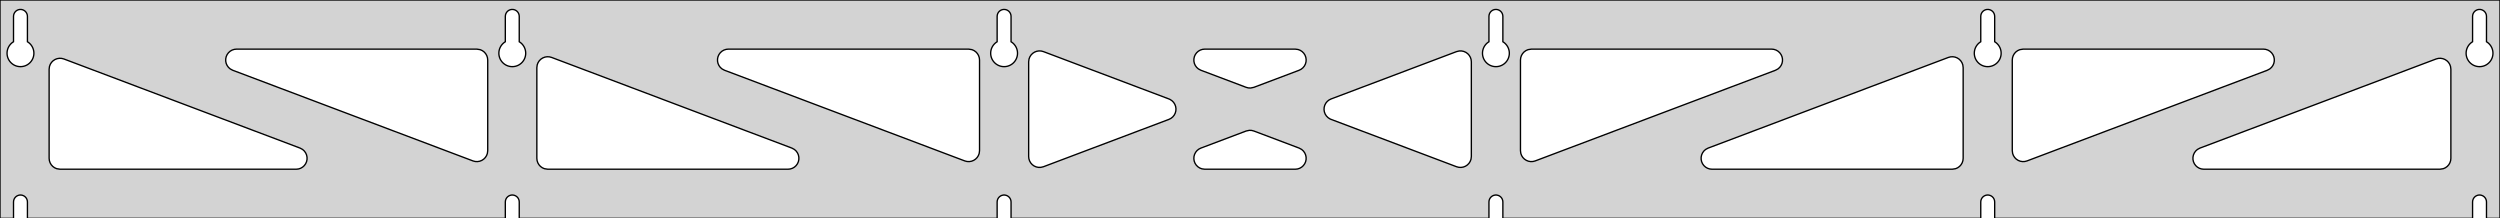 <?xml version="1.0" standalone="no"?>
<!DOCTYPE svg PUBLIC "-//W3C//DTD SVG 1.1//EN" "http://www.w3.org/Graphics/SVG/1.1/DTD/svg11.dtd">
<svg width="916mm" height="80mm" viewBox="0 -80 916 80" xmlns="http://www.w3.org/2000/svg" version="1.1">
<title>OpenSCAD Model</title>
<path d="
M 916,-80 L 0,-80 L 0,-0 L 4.95,-0 L 4.95,-6 L 5.006,-6.53
 L 5.17,-7.037 L 5.437,-7.499 L 5.794,-7.895 L 6.225,-8.208 L 6.712,-8.425 L 7.233,-8.536
 L 7.767,-8.536 L 8.288,-8.425 L 8.775,-8.208 L 9.206,-7.895 L 9.563,-7.499 L 9.83,-7.037
 L 9.994,-6.53 L 10.05,-6 L 10.05,-0 L 185.15,-0 L 185.15,-6 L 185.206,-6.53
 L 185.37,-7.037 L 185.637,-7.499 L 185.994,-7.895 L 186.425,-8.208 L 186.912,-8.425 L 187.433,-8.536
 L 187.967,-8.536 L 188.488,-8.425 L 188.975,-8.208 L 189.406,-7.895 L 189.763,-7.499 L 190.03,-7.037
 L 190.194,-6.53 L 190.25,-6 L 190.25,-0 L 365.35,-0 L 365.35,-6 L 365.406,-6.53
 L 365.57,-7.037 L 365.837,-7.499 L 366.194,-7.895 L 366.625,-8.208 L 367.112,-8.425 L 367.633,-8.536
 L 368.167,-8.536 L 368.688,-8.425 L 369.175,-8.208 L 369.606,-7.895 L 369.963,-7.499 L 370.23,-7.037
 L 370.394,-6.53 L 370.45,-6 L 370.45,-0 L 545.55,-0 L 545.55,-6 L 545.606,-6.53
 L 545.77,-7.037 L 546.037,-7.499 L 546.394,-7.895 L 546.825,-8.208 L 547.312,-8.425 L 547.833,-8.536
 L 548.367,-8.536 L 548.888,-8.425 L 549.375,-8.208 L 549.806,-7.895 L 550.163,-7.499 L 550.43,-7.037
 L 550.594,-6.53 L 550.65,-6 L 550.65,-0 L 725.75,-0 L 725.75,-6 L 725.806,-6.53
 L 725.97,-7.037 L 726.237,-7.499 L 726.594,-7.895 L 727.025,-8.208 L 727.512,-8.425 L 728.033,-8.536
 L 728.567,-8.536 L 729.088,-8.425 L 729.575,-8.208 L 730.006,-7.895 L 730.363,-7.499 L 730.63,-7.037
 L 730.794,-6.53 L 730.85,-6 L 730.85,-0 L 905.95,-0 L 905.95,-6 L 906.006,-6.53
 L 906.17,-7.037 L 906.437,-7.499 L 906.794,-7.895 L 907.225,-8.208 L 907.712,-8.425 L 908.233,-8.536
 L 908.767,-8.536 L 909.288,-8.425 L 909.775,-8.208 L 910.206,-7.895 L 910.563,-7.499 L 910.83,-7.037
 L 910.994,-6.53 L 911.05,-6 L 911.05,-0 L 916,-0 z
M 6.986,-55.607 L 6.477,-55.688 L 5.98,-55.821 L 5.499,-56.005 L 5.04,-56.239 L 4.608,-56.52
 L 4.208,-56.844 L 3.844,-57.208 L 3.52,-57.608 L 3.239,-58.04 L 3.005,-58.499 L 2.821,-58.98
 L 2.688,-59.477 L 2.607,-59.986 L 2.58,-60.5 L 2.607,-61.014 L 2.688,-61.523 L 2.821,-62.02
 L 3.005,-62.501 L 3.239,-62.96 L 3.52,-63.392 L 3.844,-63.792 L 4.208,-64.156 L 4.608,-64.48
 L 4.95,-64.702 L 4.95,-74 L 5.006,-74.53 L 5.17,-75.037 L 5.437,-75.499 L 5.794,-75.895
 L 6.225,-76.208 L 6.712,-76.425 L 7.233,-76.536 L 7.767,-76.536 L 8.288,-76.425 L 8.775,-76.208
 L 9.206,-75.895 L 9.563,-75.499 L 9.83,-75.037 L 9.994,-74.53 L 10.05,-74 L 10.05,-64.702
 L 10.392,-64.48 L 10.792,-64.156 L 11.156,-63.792 L 11.48,-63.392 L 11.761,-62.96 L 11.995,-62.501
 L 12.179,-62.02 L 12.312,-61.523 L 12.393,-61.014 L 12.42,-60.5 L 12.393,-59.986 L 12.312,-59.477
 L 12.179,-58.98 L 11.995,-58.499 L 11.761,-58.04 L 11.48,-57.608 L 11.156,-57.208 L 10.792,-56.844
 L 10.392,-56.52 L 9.96,-56.239 L 9.501,-56.005 L 9.02,-55.821 L 8.523,-55.688 L 8.014,-55.607
 L 7.5,-55.58 z
M 187.186,-55.607 L 186.677,-55.688 L 186.18,-55.821 L 185.699,-56.005 L 185.24,-56.239 L 184.808,-56.52
 L 184.408,-56.844 L 184.044,-57.208 L 183.72,-57.608 L 183.439,-58.04 L 183.205,-58.499 L 183.021,-58.98
 L 182.888,-59.477 L 182.807,-59.986 L 182.78,-60.5 L 182.807,-61.014 L 182.888,-61.523 L 183.021,-62.02
 L 183.205,-62.501 L 183.439,-62.96 L 183.72,-63.392 L 184.044,-63.792 L 184.408,-64.156 L 184.808,-64.48
 L 185.15,-64.702 L 185.15,-74 L 185.206,-74.53 L 185.37,-75.037 L 185.637,-75.499 L 185.994,-75.895
 L 186.425,-76.208 L 186.912,-76.425 L 187.433,-76.536 L 187.967,-76.536 L 188.488,-76.425 L 188.975,-76.208
 L 189.406,-75.895 L 189.763,-75.499 L 190.03,-75.037 L 190.194,-74.53 L 190.25,-74 L 190.25,-64.702
 L 190.592,-64.48 L 190.992,-64.156 L 191.356,-63.792 L 191.68,-63.392 L 191.961,-62.96 L 192.195,-62.501
 L 192.379,-62.02 L 192.512,-61.523 L 192.593,-61.014 L 192.62,-60.5 L 192.593,-59.986 L 192.512,-59.477
 L 192.379,-58.98 L 192.195,-58.499 L 191.961,-58.04 L 191.68,-57.608 L 191.356,-57.208 L 190.992,-56.844
 L 190.592,-56.52 L 190.16,-56.239 L 189.701,-56.005 L 189.22,-55.821 L 188.723,-55.688 L 188.214,-55.607
 L 187.7,-55.58 z
M 367.386,-55.607 L 366.877,-55.688 L 366.38,-55.821 L 365.899,-56.005 L 365.44,-56.239 L 365.008,-56.52
 L 364.608,-56.844 L 364.244,-57.208 L 363.92,-57.608 L 363.639,-58.04 L 363.405,-58.499 L 363.221,-58.98
 L 363.088,-59.477 L 363.007,-59.986 L 362.98,-60.5 L 363.007,-61.014 L 363.088,-61.523 L 363.221,-62.02
 L 363.405,-62.501 L 363.639,-62.96 L 363.92,-63.392 L 364.244,-63.792 L 364.608,-64.156 L 365.008,-64.48
 L 365.35,-64.702 L 365.35,-74 L 365.406,-74.53 L 365.57,-75.037 L 365.837,-75.499 L 366.194,-75.895
 L 366.625,-76.208 L 367.112,-76.425 L 367.633,-76.536 L 368.167,-76.536 L 368.688,-76.425 L 369.175,-76.208
 L 369.606,-75.895 L 369.963,-75.499 L 370.23,-75.037 L 370.394,-74.53 L 370.45,-74 L 370.45,-64.702
 L 370.792,-64.48 L 371.192,-64.156 L 371.556,-63.792 L 371.88,-63.392 L 372.161,-62.96 L 372.395,-62.501
 L 372.579,-62.02 L 372.712,-61.523 L 372.793,-61.014 L 372.82,-60.5 L 372.793,-59.986 L 372.712,-59.477
 L 372.579,-58.98 L 372.395,-58.499 L 372.161,-58.04 L 371.88,-57.608 L 371.556,-57.208 L 371.192,-56.844
 L 370.792,-56.52 L 370.36,-56.239 L 369.901,-56.005 L 369.42,-55.821 L 368.923,-55.688 L 368.414,-55.607
 L 367.9,-55.58 z
M 547.586,-55.607 L 547.077,-55.688 L 546.58,-55.821 L 546.099,-56.005 L 545.64,-56.239 L 545.208,-56.52
 L 544.808,-56.844 L 544.444,-57.208 L 544.12,-57.608 L 543.839,-58.04 L 543.605,-58.499 L 543.421,-58.98
 L 543.288,-59.477 L 543.207,-59.986 L 543.18,-60.5 L 543.207,-61.014 L 543.288,-61.523 L 543.421,-62.02
 L 543.605,-62.501 L 543.839,-62.96 L 544.12,-63.392 L 544.444,-63.792 L 544.808,-64.156 L 545.208,-64.48
 L 545.55,-64.702 L 545.55,-74 L 545.606,-74.53 L 545.77,-75.037 L 546.037,-75.499 L 546.394,-75.895
 L 546.825,-76.208 L 547.312,-76.425 L 547.833,-76.536 L 548.367,-76.536 L 548.888,-76.425 L 549.375,-76.208
 L 549.806,-75.895 L 550.163,-75.499 L 550.43,-75.037 L 550.594,-74.53 L 550.65,-74 L 550.65,-64.702
 L 550.992,-64.48 L 551.392,-64.156 L 551.756,-63.792 L 552.08,-63.392 L 552.361,-62.96 L 552.595,-62.501
 L 552.779,-62.02 L 552.912,-61.523 L 552.993,-61.014 L 553.02,-60.5 L 552.993,-59.986 L 552.912,-59.477
 L 552.779,-58.98 L 552.595,-58.499 L 552.361,-58.04 L 552.08,-57.608 L 551.756,-57.208 L 551.392,-56.844
 L 550.992,-56.52 L 550.56,-56.239 L 550.101,-56.005 L 549.62,-55.821 L 549.123,-55.688 L 548.614,-55.607
 L 548.1,-55.58 z
M 727.786,-55.607 L 727.277,-55.688 L 726.78,-55.821 L 726.299,-56.005 L 725.84,-56.239 L 725.408,-56.52
 L 725.008,-56.844 L 724.644,-57.208 L 724.32,-57.608 L 724.039,-58.04 L 723.805,-58.499 L 723.621,-58.98
 L 723.488,-59.477 L 723.407,-59.986 L 723.38,-60.5 L 723.407,-61.014 L 723.488,-61.523 L 723.621,-62.02
 L 723.805,-62.501 L 724.039,-62.96 L 724.32,-63.392 L 724.644,-63.792 L 725.008,-64.156 L 725.408,-64.48
 L 725.75,-64.702 L 725.75,-74 L 725.806,-74.53 L 725.97,-75.037 L 726.237,-75.499 L 726.594,-75.895
 L 727.025,-76.208 L 727.512,-76.425 L 728.033,-76.536 L 728.567,-76.536 L 729.088,-76.425 L 729.575,-76.208
 L 730.006,-75.895 L 730.363,-75.499 L 730.63,-75.037 L 730.794,-74.53 L 730.85,-74 L 730.85,-64.702
 L 731.192,-64.48 L 731.592,-64.156 L 731.956,-63.792 L 732.28,-63.392 L 732.561,-62.96 L 732.795,-62.501
 L 732.979,-62.02 L 733.112,-61.523 L 733.193,-61.014 L 733.22,-60.5 L 733.193,-59.986 L 733.112,-59.477
 L 732.979,-58.98 L 732.795,-58.499 L 732.561,-58.04 L 732.28,-57.608 L 731.956,-57.208 L 731.592,-56.844
 L 731.192,-56.52 L 730.76,-56.239 L 730.301,-56.005 L 729.82,-55.821 L 729.323,-55.688 L 728.814,-55.607
 L 728.3,-55.58 z
M 907.986,-55.607 L 907.477,-55.688 L 906.98,-55.821 L 906.499,-56.005 L 906.04,-56.239 L 905.608,-56.52
 L 905.208,-56.844 L 904.844,-57.208 L 904.52,-57.608 L 904.239,-58.04 L 904.005,-58.499 L 903.821,-58.98
 L 903.688,-59.477 L 903.607,-59.986 L 903.58,-60.5 L 903.607,-61.014 L 903.688,-61.523 L 903.821,-62.02
 L 904.005,-62.501 L 904.239,-62.96 L 904.52,-63.392 L 904.844,-63.792 L 905.208,-64.156 L 905.608,-64.48
 L 905.95,-64.702 L 905.95,-74 L 906.006,-74.53 L 906.17,-75.037 L 906.437,-75.499 L 906.794,-75.895
 L 907.225,-76.208 L 907.712,-76.425 L 908.233,-76.536 L 908.767,-76.536 L 909.288,-76.425 L 909.775,-76.208
 L 910.206,-75.895 L 910.563,-75.499 L 910.83,-75.037 L 910.994,-74.53 L 911.05,-74 L 911.05,-64.702
 L 911.392,-64.48 L 911.792,-64.156 L 912.156,-63.792 L 912.48,-63.392 L 912.761,-62.96 L 912.995,-62.501
 L 913.179,-62.02 L 913.312,-61.523 L 913.393,-61.014 L 913.42,-60.5 L 913.393,-59.986 L 913.312,-59.477
 L 913.179,-58.98 L 912.995,-58.499 L 912.761,-58.04 L 912.48,-57.608 L 912.156,-57.208 L 911.792,-56.844
 L 911.392,-56.52 L 910.96,-56.239 L 910.501,-56.005 L 910.02,-55.821 L 909.523,-55.688 L 909.014,-55.607
 L 908.5,-55.58 z
M 457.397,-47.79 L 456.588,-48.002 L 440.01,-54.258 L 439.071,-54.764 L 438.45,-55.324 L 437.958,-56
 L 437.618,-56.764 L 437.444,-57.582 L 437.444,-58.418 L 437.618,-59.236 L 437.958,-60 L 438.45,-60.676
 L 439.071,-61.236 L 439.795,-61.654 L 440.591,-61.913 L 441.422,-62 L 474.578,-62 L 475.635,-61.858
 L 476.414,-61.554 L 477.112,-61.094 L 477.7,-60.5 L 478.152,-59.796 L 478.447,-59.013 L 478.573,-58.187
 L 478.525,-57.352 L 478.304,-56.545 L 477.92,-55.802 L 477.39,-55.156 L 476.737,-54.633 L 475.99,-54.258
 L 459.412,-48.002 L 458.232,-47.751 z
M 354.297,-20.831 L 353.488,-21.043 L 265.469,-54.258 L 264.53,-54.764 L 263.908,-55.324 L 263.417,-56
 L 263.077,-56.764 L 262.903,-57.582 L 262.903,-58.418 L 263.077,-59.236 L 263.417,-60 L 263.908,-60.676
 L 264.53,-61.236 L 265.254,-61.654 L 266.049,-61.913 L 266.881,-62 L 354.9,-62 L 356.136,-61.804
 L 356.9,-61.464 L 357.577,-60.973 L 358.136,-60.351 L 358.554,-59.627 L 358.813,-58.832 L 358.9,-58
 L 358.9,-24.785 L 358.77,-23.772 L 358.474,-22.99 L 358.023,-22.286 L 357.435,-21.691 L 356.736,-21.232
 L 355.957,-20.928 L 355.132,-20.792 z
M 740.243,-20.928 L 739.464,-21.232 L 738.765,-21.691 L 738.177,-22.286 L 737.726,-22.99 L 737.43,-23.772
 L 737.3,-24.785 L 737.3,-58 L 737.387,-58.832 L 737.646,-59.627 L 738.064,-60.351 L 738.623,-60.973
 L 739.3,-61.464 L 740.064,-61.804 L 741.3,-62 L 829.319,-62 L 830.151,-61.913 L 830.946,-61.654
 L 831.67,-61.236 L 832.292,-60.676 L 832.783,-60 L 833.123,-59.236 L 833.297,-58.418 L 833.297,-57.582
 L 833.123,-56.764 L 832.783,-56 L 832.292,-55.324 L 831.67,-54.764 L 830.731,-54.258 L 742.712,-21.043
 L 741.903,-20.831 L 741.068,-20.792 z
M 174.097,-20.831 L 173.288,-21.043 L 85.269,-54.258 L 84.33,-54.764 L 83.709,-55.324 L 83.217,-56
 L 82.877,-56.764 L 82.703,-57.582 L 82.703,-58.418 L 82.877,-59.236 L 83.217,-60 L 83.709,-60.676
 L 84.33,-61.236 L 85.054,-61.654 L 85.849,-61.913 L 86.681,-62 L 174.7,-62 L 175.936,-61.804
 L 176.7,-61.464 L 177.377,-60.973 L 177.936,-60.351 L 178.354,-59.627 L 178.613,-58.832 L 178.7,-58
 L 178.7,-24.785 L 178.57,-23.772 L 178.274,-22.99 L 177.823,-22.286 L 177.235,-21.691 L 176.536,-21.232
 L 175.757,-20.928 L 174.932,-20.792 z
M 560.043,-20.928 L 559.264,-21.232 L 558.565,-21.691 L 557.977,-22.286 L 557.526,-22.99 L 557.23,-23.772
 L 557.1,-24.785 L 557.1,-58 L 557.187,-58.832 L 557.446,-59.627 L 557.864,-60.351 L 558.423,-60.973
 L 559.1,-61.464 L 559.864,-61.804 L 561.1,-62 L 649.119,-62 L 649.951,-61.913 L 650.746,-61.654
 L 651.47,-61.236 L 652.091,-60.676 L 652.583,-60 L 652.923,-59.236 L 653.097,-58.418 L 653.097,-57.582
 L 652.923,-56.764 L 652.583,-56 L 652.091,-55.324 L 651.47,-54.764 L 650.531,-54.258 L 562.512,-21.043
 L 561.703,-20.831 L 560.868,-20.792 z
M 380.482,-18.672 L 379.664,-18.846 L 378.9,-19.186 L 378.223,-19.677 L 377.664,-20.299 L 377.246,-21.023
 L 376.987,-21.818 L 376.9,-22.65 L 376.9,-57.35 L 377.03,-58.363 L 377.326,-59.146 L 377.777,-59.85
 L 378.365,-60.444 L 379.064,-60.904 L 379.843,-61.208 L 380.668,-61.343 L 381.503,-61.304 L 382.312,-61.092
 L 428.29,-43.742 L 428.714,-43.554 L 429.412,-43.094 L 430,-42.5 L 430.452,-41.796 L 430.747,-41.013
 L 430.873,-40.187 L 430.825,-39.352 L 430.604,-38.545 L 430.22,-37.802 L 429.69,-37.156 L 429.037,-36.633
 L 428.29,-36.258 L 382.312,-18.908 L 381.318,-18.672 z
M 534.497,-18.696 L 533.688,-18.908 L 487.71,-36.258 L 487.286,-36.446 L 486.588,-36.906 L 486,-37.5
 L 485.548,-38.204 L 485.253,-38.987 L 485.127,-39.813 L 485.175,-40.648 L 485.396,-41.455 L 485.78,-42.198
 L 486.31,-42.844 L 486.963,-43.367 L 487.71,-43.742 L 533.688,-61.092 L 534.682,-61.328 L 535.518,-61.328
 L 536.336,-61.154 L 537.1,-60.814 L 537.777,-60.323 L 538.336,-59.701 L 538.754,-58.977 L 539.013,-58.182
 L 539.1,-57.35 L 539.1,-22.65 L 538.97,-21.637 L 538.674,-20.854 L 538.223,-20.15 L 537.635,-19.556
 L 536.936,-19.096 L 536.157,-18.792 L 535.332,-18.657 z
M 200.7,-18 L 199.464,-18.196 L 198.7,-18.536 L 198.023,-19.027 L 197.464,-19.649 L 197.046,-20.373
 L 196.787,-21.168 L 196.7,-22 L 196.7,-55.215 L 196.83,-56.228 L 197.126,-57.01 L 197.577,-57.714
 L 198.165,-58.309 L 198.864,-58.768 L 199.643,-59.072 L 200.468,-59.208 L 201.303,-59.169 L 202.112,-58.957
 L 290.131,-25.742 L 291.07,-25.236 L 291.691,-24.677 L 292.183,-24 L 292.523,-23.236 L 292.697,-22.418
 L 292.697,-21.582 L 292.523,-20.764 L 292.183,-20 L 291.691,-19.323 L 291.07,-18.764 L 290.346,-18.346
 L 289.551,-18.087 L 288.719,-18 z
M 627.281,-18 L 626.449,-18.087 L 625.654,-18.346 L 624.93,-18.764 L 624.309,-19.323 L 623.817,-20
 L 623.477,-20.764 L 623.303,-21.582 L 623.303,-22.418 L 623.477,-23.236 L 623.817,-24 L 624.309,-24.677
 L 624.93,-25.236 L 625.869,-25.742 L 713.888,-58.957 L 714.697,-59.169 L 715.532,-59.208 L 716.357,-59.072
 L 717.136,-58.768 L 717.835,-58.309 L 718.423,-57.714 L 718.874,-57.01 L 719.17,-56.228 L 719.3,-55.215
 L 719.3,-22 L 719.213,-21.168 L 718.954,-20.373 L 718.536,-19.649 L 717.977,-19.027 L 717.3,-18.536
 L 716.536,-18.196 L 715.3,-18 z
M 22,-18 L 20.764,-18.196 L 20,-18.536 L 19.323,-19.027 L 18.764,-19.649 L 18.346,-20.373
 L 18.087,-21.168 L 18,-22 L 18,-54.649 L 18.131,-55.662 L 18.426,-56.444 L 18.877,-57.148
 L 19.465,-57.743 L 20.164,-58.202 L 20.943,-58.506 L 21.768,-58.642 L 22.603,-58.603 L 23.412,-58.391
 L 109.931,-25.742 L 110.87,-25.236 L 111.491,-24.677 L 111.983,-24 L 112.323,-23.236 L 112.497,-22.418
 L 112.497,-21.582 L 112.323,-20.764 L 111.983,-20 L 111.491,-19.323 L 110.87,-18.764 L 110.146,-18.346
 L 109.351,-18.087 L 108.519,-18 z
M 807.481,-18 L 806.649,-18.087 L 805.854,-18.346 L 805.13,-18.764 L 804.509,-19.323 L 804.017,-20
 L 803.677,-20.764 L 803.503,-21.582 L 803.503,-22.418 L 803.677,-23.236 L 804.017,-24 L 804.509,-24.677
 L 805.13,-25.236 L 806.069,-25.742 L 892.588,-58.391 L 893.397,-58.603 L 894.232,-58.642 L 895.057,-58.506
 L 895.836,-58.202 L 896.535,-57.743 L 897.123,-57.148 L 897.574,-56.444 L 897.87,-55.662 L 898,-54.649
 L 898,-22 L 897.913,-21.168 L 897.654,-20.373 L 897.236,-19.649 L 896.677,-19.027 L 896,-18.536
 L 895.236,-18.196 L 894,-18 z
M 441.422,-18 L 440.365,-18.142 L 439.586,-18.446 L 438.888,-18.906 L 438.3,-19.5 L 437.848,-20.204
 L 437.553,-20.987 L 437.427,-21.813 L 437.475,-22.648 L 437.696,-23.455 L 438.08,-24.198 L 438.61,-24.845
 L 439.263,-25.367 L 440.01,-25.742 L 456.588,-31.998 L 457.768,-32.249 L 458.603,-32.21 L 459.412,-31.998
 L 475.99,-25.742 L 476.929,-25.236 L 477.55,-24.677 L 478.042,-24 L 478.382,-23.236 L 478.556,-22.418
 L 478.556,-21.582 L 478.382,-20.764 L 478.042,-20 L 477.55,-19.323 L 476.929,-18.764 L 476.204,-18.346
 L 475.409,-18.087 L 474.578,-18 z
" stroke="black" fill="lightgray" stroke-width="0.5"/>
</svg>
